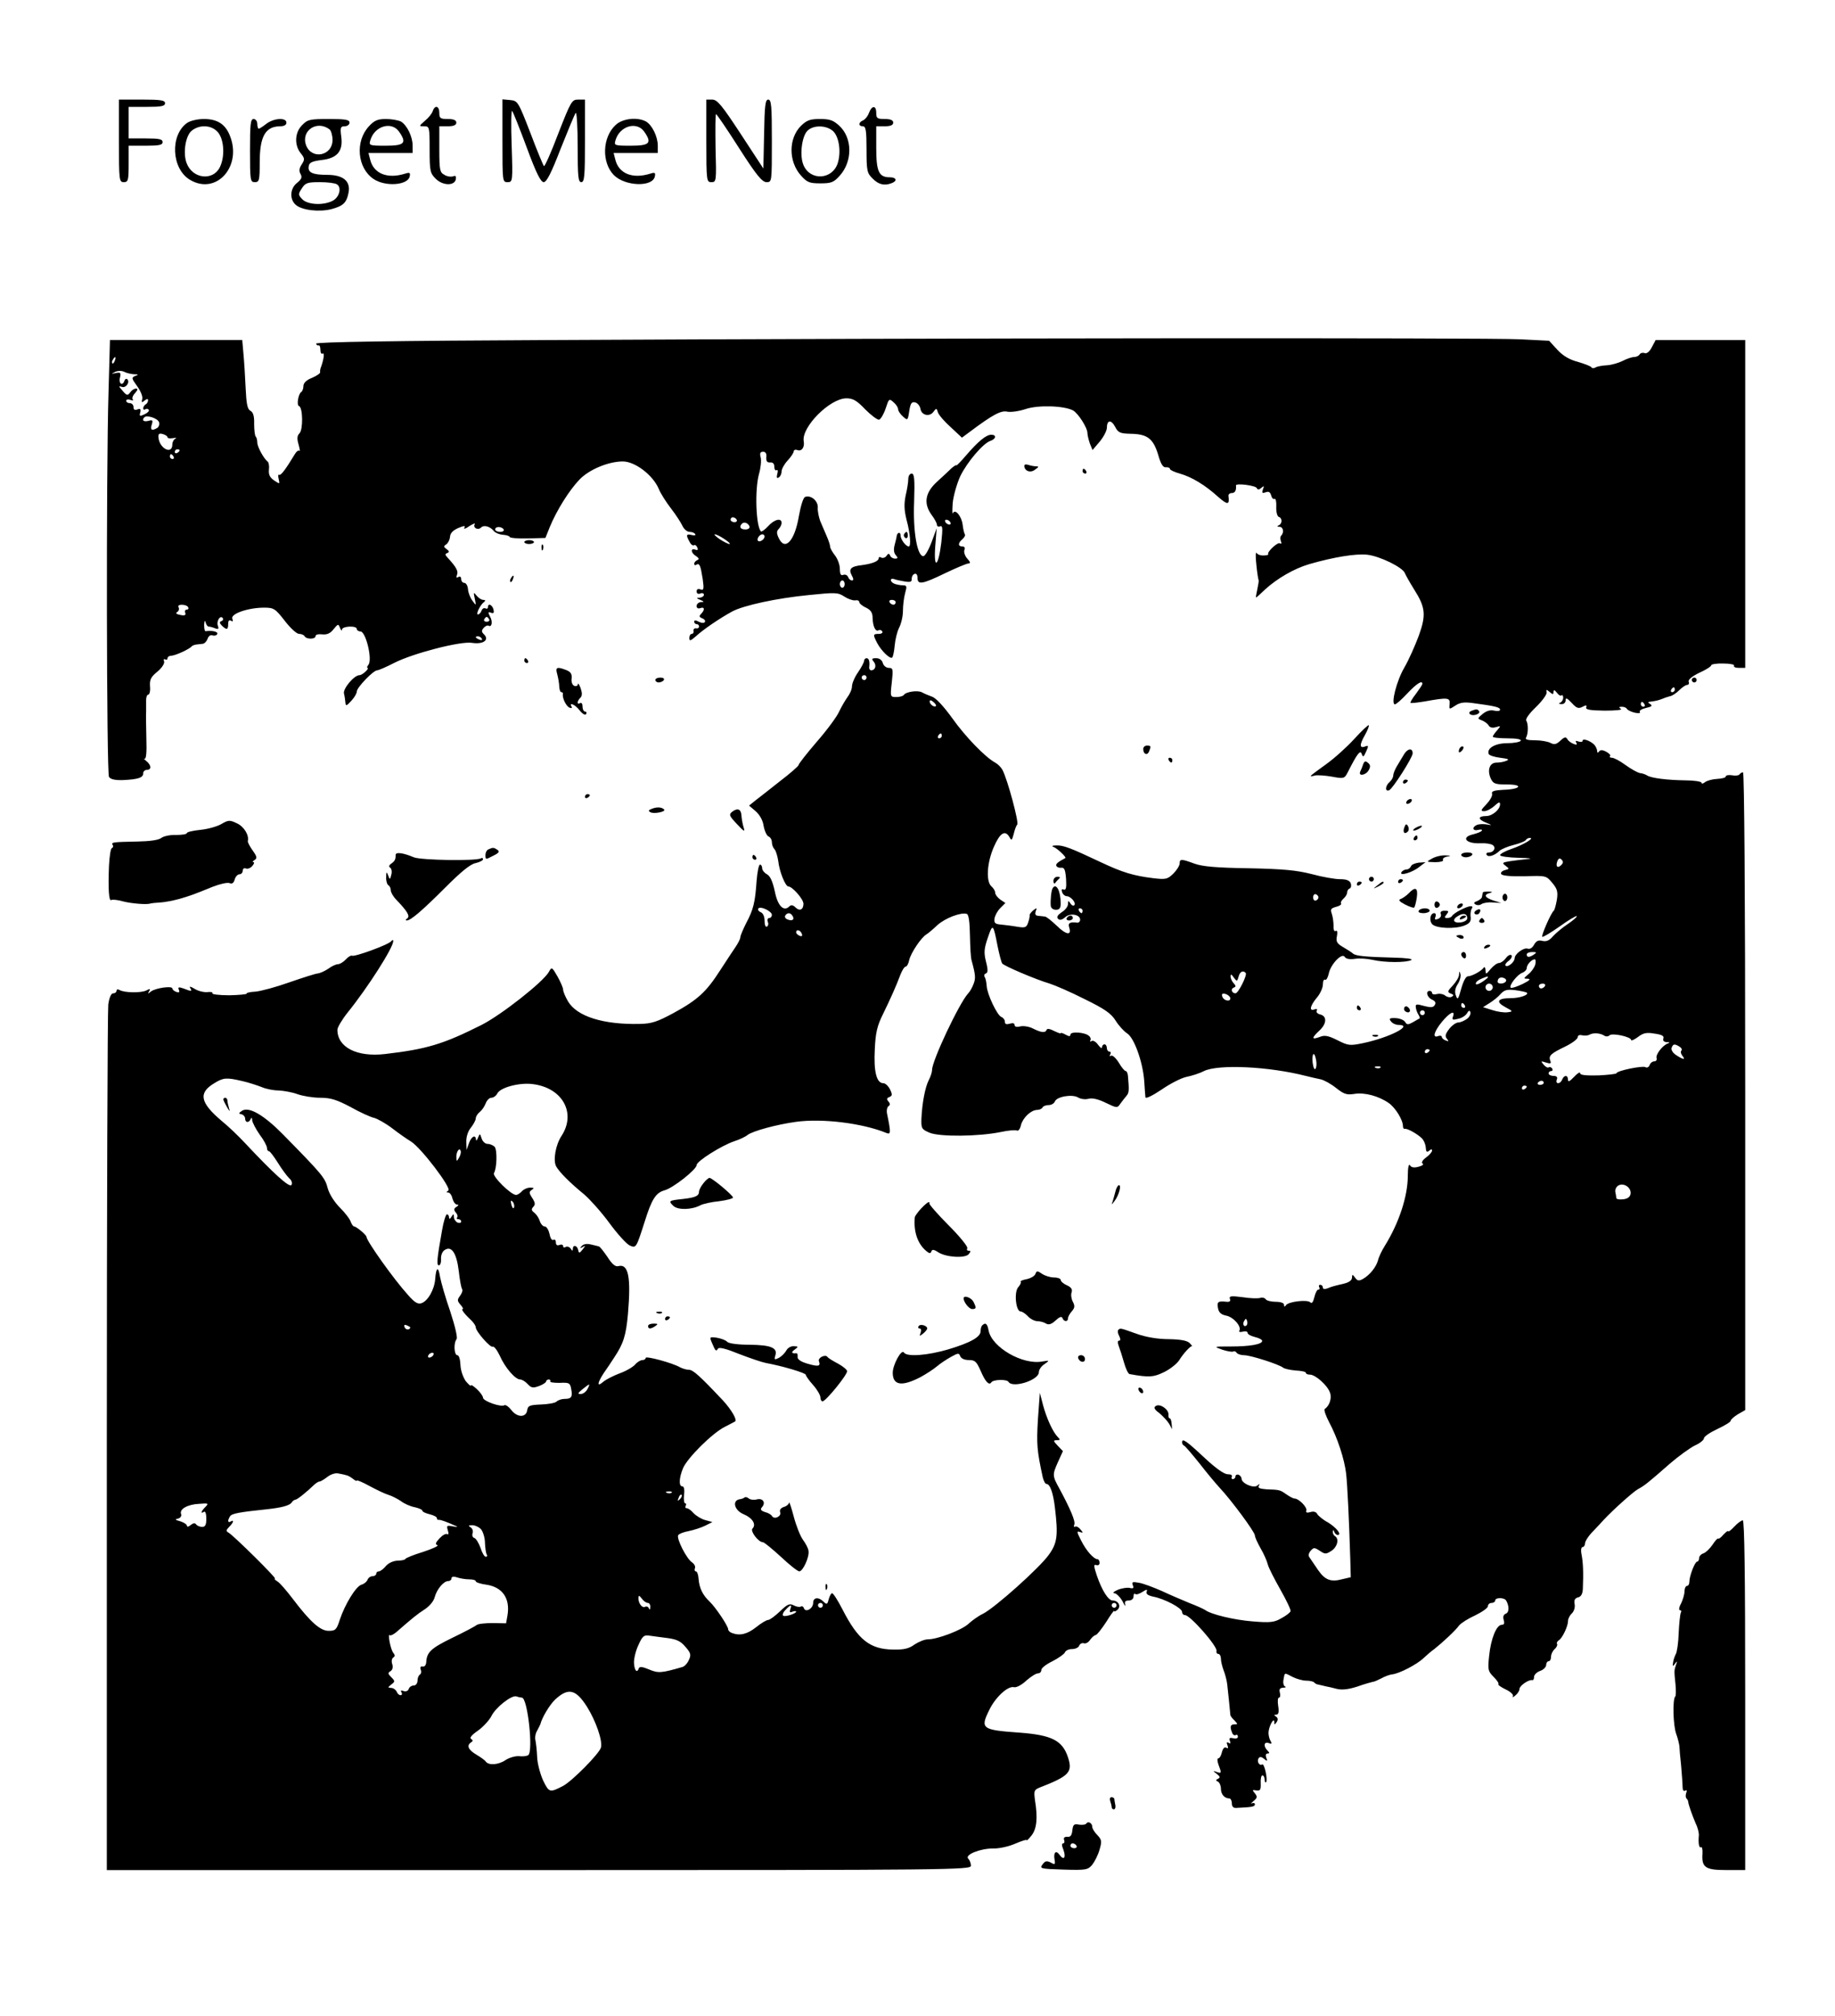 <?xml version="1.0" standalone="no"?>
<!DOCTYPE svg PUBLIC "-//W3C//DTD SVG 20010904//EN"
 "http://www.w3.org/TR/2001/REC-SVG-20010904/DTD/svg10.dtd">
<svg version="1.0" xmlns="http://www.w3.org/2000/svg"
 width="756pt" height="830pt" viewBox="0 0 756 830"
 preserveAspectRatio="xMidYMid meet">

<g transform="translate(0,830) scale(0.1,-0.1)"
fill="#000000" stroke="none">
<path d="M490 7720 c0 -163 1 -170 20 -170 18 0 20 7 20 75 l0 75 70 0 c56 0
70 3 70 15 0 12 -14 15 -70 15 l-70 0 0 65 0 65 75 0 c60 0 75 3 75 15 0 12
-17 15 -95 15 l-95 0 0 -170z"/>
<path d="M2070 7721 c0 -168 0 -171 21 -171 21 0 22 2 17 150 -3 83 -2 147 2
143 4 -4 31 -72 60 -150 39 -106 58 -143 70 -143 12 0 31 37 70 138 30 75 57
141 62 147 4 5 8 -57 8 -138 0 -124 2 -147 15 -147 13 0 15 26 15 170 l0 170
-28 0 c-26 0 -30 -7 -82 -140 -29 -77 -56 -137 -59 -134 -3 3 -29 65 -56 137
-50 129 -52 132 -83 135 l-32 3 0 -170z"/>
<path d="M2910 7720 c0 -166 1 -170 21 -170 20 0 21 3 17 140 -1 77 -1 140 2
140 3 0 46 -63 95 -140 71 -111 95 -140 113 -140 22 0 22 0 22 170 0 143 -2
170 -15 170 -12 0 -15 -25 -17 -142 l-3 -142 -93 142 c-78 119 -97 142 -118
142 l-24 0 0 -170z"/>
<path d="M1783 7843 c-3 -10 -17 -28 -32 -40 -26 -23 -26 -23 -3 -23 21 0 22
-3 22 -95 0 -89 2 -98 25 -121 29 -29 78 -30 83 -2 2 13 -1 16 -11 12 -9 -3
-25 -1 -36 6 -19 10 -21 20 -21 105 l0 95 35 0 c24 0 35 5 35 15 0 10 -11 15
-35 15 -31 0 -35 3 -35 25 0 29 -18 34 -27 8z"/>
<path d="M3580 7835 c-5 -14 -17 -28 -25 -31 -19 -8 -19 -24 0 -24 12 0 15
-17 15 -95 0 -88 2 -98 25 -120 24 -25 49 -31 79 -19 24 9 19 24 -8 24 -45 0
-56 23 -56 121 l0 89 35 0 c24 0 35 5 35 15 0 10 -11 15 -35 15 -31 0 -35 3
-35 25 0 32 -18 32 -30 0z"/>
<path d="M771 7794 c-71 -50 -65 -188 11 -234 109 -66 218 56 164 184 -19 46
-52 66 -106 66 -26 0 -56 -7 -69 -16z m128 -40 c25 -32 28 -101 6 -144 -29
-56 -112 -46 -136 18 -16 41 -5 113 21 134 34 27 84 23 109 -8z"/>
<path d="M1030 7680 c0 -123 1 -130 20 -130 18 0 20 7 20 81 0 107 23 148 83
149 17 0 27 5 27 15 0 22 -52 19 -83 -5 -14 -11 -28 -20 -31 -20 -3 0 -6 9 -6
20 0 11 -7 20 -15 20 -13 0 -15 -21 -15 -130z"/>
<path d="M1245 7785 c-31 -30 -33 -83 -6 -116 17 -21 17 -26 4 -46 -10 -15
-12 -27 -5 -39 8 -14 4 -22 -14 -37 -29 -22 -32 -67 -6 -90 25 -23 98 -31 148
-18 48 13 62 26 70 68 9 47 -22 73 -88 73 -61 0 -81 10 -76 36 2 15 15 20 52
25 65 7 90 36 82 96 -5 38 -3 43 14 43 11 0 20 7 20 15 0 12 -16 15 -85 15
-78 0 -88 -2 -110 -25z m113 -18 c6 -5 12 -25 12 -43 0 -66 -86 -83 -109 -22
-22 60 45 105 97 65z m30 -226 c21 -13 10 -54 -18 -68 -39 -20 -104 -16 -125
7 -17 18 -17 21 -1 45 14 22 23 25 74 25 31 0 63 -4 70 -9z"/>
<path d="M1520 7780 c-58 -62 -48 -172 19 -217 49 -33 142 -26 149 11 3 15 0
17 -19 11 -73 -23 -130 0 -144 58 l-7 27 91 0 91 0 0 30 c0 38 -24 86 -49 100
-11 5 -38 10 -61 10 -34 0 -48 -6 -70 -30z m124 -22 c33 -47 23 -58 -55 -58
-68 0 -70 1 -63 23 17 58 87 79 118 35z"/>
<path d="M2537 7786 c-56 -51 -59 -155 -8 -207 47 -47 161 -50 169 -5 3 15 0
17 -19 11 -73 -23 -130 0 -144 58 l-7 27 91 0 91 0 0 30 c0 38 -24 86 -49 100
-36 19 -96 12 -124 -14z m117 -28 c33 -47 23 -58 -55 -58 -68 0 -70 1 -63 23
17 58 87 79 118 35z"/>
<path d="M3300 7782 c-52 -52 -52 -147 0 -205 25 -28 35 -32 80 -32 45 0 55 4
80 32 53 59 52 155 -2 205 -25 23 -39 28 -80 28 -41 0 -54 -5 -78 -28z m130
-20 c26 -21 37 -86 21 -135 -23 -68 -114 -72 -141 -6 -16 38 -7 114 15 139 23
25 75 26 105 2z"/>
<path d="M2282 6900 c-647 -3 -981 -8 -980 -15 2 -5 6 -9 11 -7 4 1 7 -7 7
-19 0 -11 4 -18 9 -15 9 6 5 -23 -6 -54 -4 -8 -5 -19 -4 -23 1 -4 -15 -15 -34
-23 -23 -9 -35 -21 -35 -34 0 -10 -4 -21 -9 -24 -12 -8 -20 -55 -9 -58 16 -6
17 -97 2 -112 -10 -10 -11 -22 -4 -46 5 -18 7 -30 3 -26 -3 3 -11 -2 -17 -12
-40 -66 -59 -91 -66 -87 -4 3 -5 -5 -2 -17 5 -22 5 -22 -19 -6 -17 12 -23 23
-21 44 2 15 -1 30 -5 33 -16 12 -43 61 -43 79 0 10 -3 22 -7 25 -3 4 -6 27 -6
52 1 32 -4 48 -16 54 -12 7 -16 29 -19 93 -2 46 -6 109 -9 141 l-5 57 -272 0
-273 0 -6 -217 c-10 -329 -8 -1566 2 -1582 7 -10 25 -14 58 -13 63 3 83 10 83
28 0 8 7 14 15 14 20 0 19 20 -3 37 -9 8 -12 12 -7 9 7 -3 10 24 8 82 -1 48
-2 98 -1 112 0 14 0 35 0 48 0 12 4 22 9 22 5 0 9 15 7 34 -2 28 4 39 31 61
19 16 30 34 27 42 -3 8 -1 11 4 8 6 -3 10 -1 10 4 0 6 7 11 15 11 16 0 76 27
85 39 3 3 11 6 18 7 6 1 18 2 26 3 8 0 17 10 21 20 3 11 12 18 20 15 7 -3 16
-1 20 5 5 10 -21 16 -48 12 -4 0 -6 11 -6 26 1 17 3 21 6 11 2 -10 8 -18 13
-18 5 0 16 -3 26 -7 13 -5 16 -3 12 9 -8 18 8 46 19 34 4 -5 2 -11 -4 -13 -10
-4 -9 -8 1 -19 20 -19 26 -18 26 7 0 13 4 18 12 13 7 -5 9 -2 5 9 -7 20 66 45
131 45 40 0 46 -4 85 -54 23 -30 49 -54 59 -54 9 0 20 -4 23 -10 8 -13 45 -13
45 1 0 6 12 9 28 7 19 -2 33 4 46 21 19 23 20 23 27 5 4 -10 8 -13 8 -6 1 14
61 17 61 2 0 -5 7 -10 15 -10 22 0 50 -115 33 -137 -6 -7 -7 -13 -4 -13 4 0 1
-7 -8 -15 -8 -8 -19 -15 -25 -15 -22 0 -68 -55 -64 -75 3 -11 5 -28 6 -38 1
-15 5 -14 24 7 13 14 23 31 23 39 0 16 68 87 84 87 6 0 38 14 71 31 77 39 273
90 320 82 44 -7 72 11 50 34 -12 11 -12 17 -2 28 6 7 15 11 19 9 14 -9 19 16
7 37 -9 18 -9 21 4 16 11 -4 13 0 10 14 -6 20 -23 27 -23 8 0 -5 -5 -7 -10 -4
-6 3 -13 -1 -16 -9 -3 -9 -10 -16 -15 -16 -10 0 10 41 26 52 6 5 4 8 -4 8 -8
0 -20 8 -28 18 -12 15 -13 14 -7 -13 6 -30 6 -30 -10 -8 -9 12 -17 33 -18 47
-1 14 -8 26 -15 26 -7 0 -13 7 -13 16 0 9 -5 12 -12 8 -8 -5 -9 -2 -5 10 6 15
-5 33 -40 71 -10 11 -10 14 0 18 9 4 8 8 -3 16 -13 9 -13 12 -1 20 7 5 14 19
15 31 1 15 12 26 34 36 24 10 31 10 25 1 -4 -7 6 -4 21 7 16 10 26 13 22 8 -9
-15 13 -27 26 -14 12 12 38 4 53 -15 6 -7 22 -14 38 -15 15 -1 27 -6 27 -9 0
-4 33 -7 73 -6 l74 2 18 45 c29 70 80 151 122 195 40 42 120 75 179 75 50 0
124 -56 148 -113 7 -18 30 -54 50 -80 21 -27 42 -60 48 -73 6 -13 19 -24 29
-24 10 0 20 -4 23 -9 4 -5 -3 -7 -14 -4 -23 6 -25 0 -9 -28 5 -11 14 -17 18
-14 5 3 11 -2 14 -10 4 -9 1 -12 -9 -8 -20 7 -18 -14 4 -27 12 -8 13 -13 5
-16 -7 -3 -13 -10 -13 -15 0 -6 4 -8 9 -4 13 7 17 -2 26 -59 6 -42 4 -48 -9
-43 -10 4 -16 1 -16 -8 0 -9 6 -12 15 -9 8 4 15 1 15 -5 0 -6 -8 -11 -17 -12
-15 0 -15 -2 2 -9 17 -7 17 -9 3 -9 -10 -1 -18 -8 -18 -16 0 -9 6 -12 15 -9
18 7 20 -7 3 -24 -9 -9 -7 -13 5 -18 9 -3 14 -10 11 -15 -3 -5 -13 -5 -25 1
-13 7 -19 7 -19 0 0 -5 5 -10 10 -10 6 0 10 -4 10 -10 0 -5 -6 -9 -12 -7 -7 1
-12 -4 -11 -10 2 -7 -2 -13 -7 -13 -6 0 -10 -8 -10 -17 0 -14 5 -12 28 8 28
26 95 72 148 101 46 25 183 55 317 68 108 11 119 11 145 -6 15 -10 35 -17 45
-16 9 2 17 -1 17 -7 0 -5 12 -16 28 -23 20 -10 27 -21 27 -43 1 -34 12 -58 25
-50 5 3 11 1 15 -5 3 -5 -3 -10 -14 -10 -25 0 -25 -3 -7 -38 17 -32 54 -68 62
-59 3 3 8 25 10 49 2 24 10 57 18 73 9 17 16 48 16 70 0 22 4 55 9 73 8 28 7
32 -9 32 -10 0 -25 3 -34 6 -19 7 -22 25 -3 20 6 -3 26 -7 43 -10 25 -4 31 -2
30 11 0 9 5 18 12 20 7 3 12 -4 12 -16 0 -30 19 -27 114 19 46 22 89 40 96 40
9 0 8 6 -5 20 -9 10 -15 26 -12 35 4 9 1 15 -8 15 -19 0 -19 14 0 30 8 7 13
16 10 20 -3 5 -7 22 -9 39 -4 35 -31 68 -40 48 -3 -6 -3 12 -1 42 3 30 17 79
31 110 28 58 95 137 125 146 23 8 25 25 3 25 -21 0 -53 -26 -103 -84 -22 -26
-41 -45 -41 -42 0 3 -8 -2 -19 -11 -10 -10 -37 -35 -60 -56 -50 -45 -57 -90
-23 -137 12 -16 22 -34 22 -41 0 -6 6 -9 13 -6 11 4 11 -9 5 -67 -12 -100 -32
-114 -25 -16 l6 75 -21 -57 c-12 -32 -27 -58 -34 -58 -25 0 -43 100 -38 223 3
94 1 117 -10 117 -8 0 -14 -10 -14 -22 0 -13 -5 -44 -11 -69 -7 -35 -6 -59 4
-100 15 -55 19 -109 9 -109 -12 0 -34 29 -34 46 0 16 -14 12 -16 -4 0 -4 -4
-19 -8 -35 -5 -18 -4 -33 4 -42 10 -12 10 -15 -3 -15 -8 0 -18 6 -20 13 -4 9
-8 9 -15 -2 -5 -7 -15 -10 -21 -7 -6 4 -11 3 -11 -2 0 -13 -26 -23 -70 -29
-45 -5 -55 -16 -41 -42 8 -14 8 -21 1 -21 -6 0 -13 6 -16 14 -3 8 -12 12 -20
9 -10 -4 -14 3 -14 25 0 16 -9 41 -20 55 -11 14 -20 30 -20 36 0 6 -6 25 -14
43 -8 18 -20 47 -27 63 -6 17 -11 41 -10 55 2 27 -28 53 -52 44 -8 -3 -18 -36
-26 -80 -17 -101 -57 -145 -83 -89 -9 19 -9 28 0 37 7 7 12 18 12 25 0 22 -30
15 -56 -14 -13 -14 -27 -24 -29 -21 -21 21 -26 173 -8 237 7 24 10 54 7 67 -5
18 -2 24 10 24 10 0 15 -8 13 -22 -1 -17 3 -23 16 -22 11 1 17 -5 17 -18 0
-10 4 -17 9 -14 5 4 7 -4 3 -16 -3 -14 -2 -19 6 -14 7 4 12 15 12 25 0 10 11
30 25 45 14 15 25 32 25 38 0 5 7 8 15 5 17 -7 31 11 26 37 -9 58 108 176 176
176 27 0 43 -9 78 -46 25 -25 51 -44 57 -42 7 3 19 23 27 47 13 40 14 41 32
25 11 -9 19 -22 19 -29 0 -7 9 -20 20 -30 19 -17 20 -17 26 23 5 32 10 39 25
35 10 -3 19 -15 21 -26 4 -27 38 -35 54 -12 11 15 13 15 18 -3 4 -11 27 -38
53 -61 l46 -43 31 23 c96 72 130 90 156 84 15 -3 49 2 76 11 51 17 157 14 195
-6 21 -12 59 -71 59 -93 0 -9 5 -28 10 -43 l11 -27 29 34 c16 19 29 44 30 56
0 34 17 37 34 6 12 -24 20 -28 64 -29 69 -1 93 -20 113 -85 11 -39 20 -54 32
-53 9 1 17 -2 17 -7 0 -4 19 -13 41 -19 49 -14 104 -47 159 -97 38 -33 46 -32
41 5 -1 6 5 12 14 12 13 0 19 11 17 31 -2 11 83 0 86 -11 3 -7 9 -7 18 1 12
10 13 9 7 -6 -5 -15 -3 -17 11 -12 13 5 19 1 23 -13 3 -11 9 -17 14 -14 5 2 8
-12 7 -33 -1 -20 4 -39 10 -41 16 -5 15 -29 0 -35 -8 -4 -7 -6 4 -6 15 -1 19
-23 6 -37 -4 -3 -4 -13 -1 -22 4 -9 2 -13 -4 -9 -10 6 -55 -37 -48 -45 2 -2
-6 -5 -18 -5 -12 -1 -25 3 -30 10 -4 7 -5 -15 -1 -48 3 -33 8 -61 9 -63 2 -2
-1 -19 -5 -38 -4 -18 -7 -34 -5 -34 2 0 18 15 37 33 49 45 120 86 181 104 104
30 193 44 240 39 52 -6 146 -52 155 -76 3 -8 20 -38 38 -67 47 -74 50 -105 19
-191 -15 -40 -41 -99 -59 -130 -32 -54 -57 -152 -39 -152 5 0 28 20 51 45 38
40 62 56 62 39 0 -3 -12 -21 -26 -40 -15 -19 -25 -36 -23 -38 2 -2 29 1 59 6
95 17 105 16 102 -11 -2 -23 -2 -23 24 -6 20 13 37 15 73 10 90 -12 111 -17
111 -27 0 -6 -11 -7 -24 -4 -16 4 -32 -1 -47 -13 -23 -19 -23 -20 -4 -27 11
-4 24 -14 28 -21 5 -9 16 -11 30 -7 21 6 21 6 5 -13 -10 -11 -18 -23 -18 -26
0 -4 27 -7 61 -7 37 0 58 -4 54 -10 -3 -5 -28 -10 -55 -10 -49 0 -85 -20 -77
-44 2 -6 23 -13 48 -16 32 -4 39 -7 26 -12 -10 -5 -29 -8 -42 -8 -28 0 -39
-31 -23 -66 10 -21 18 -24 67 -24 70 0 56 -20 -16 -22 -38 -2 -49 -6 -46 -16
3 -7 -7 -26 -23 -43 -24 -25 -25 -29 -9 -29 10 0 29 10 42 22 18 16 23 18 23
6 0 -21 -32 -48 -57 -48 -35 0 -35 -14 -1 -27 26 -11 27 -12 6 -8 -14 3 -34 2
-42 -1 -23 -9 -20 -27 4 -21 11 3 18 1 15 -3 -3 -5 -19 -11 -35 -15 -53 -12
-31 -40 30 -37 19 1 41 -2 49 -7 16 -10 6 -31 -15 -31 -8 0 -13 -4 -9 -10 7
-11 34 -2 53 17 8 7 34 18 58 24 24 6 47 15 50 20 3 5 10 9 17 9 21 0 -28 -29
-75 -45 -27 -9 -48 -21 -48 -26 0 -5 35 -10 78 -11 42 -1 59 -3 37 -5 -22 -2
-56 -6 -75 -9 -31 -5 -33 -7 -17 -19 16 -12 16 -13 -4 -18 -11 -3 -18 -10 -14
-16 4 -7 40 -10 96 -9 88 3 89 3 114 -27 21 -25 24 -37 19 -70 -4 -22 -9 -42
-13 -45 -11 -9 -52 -102 -47 -107 2 -3 34 16 71 42 36 26 68 45 71 43 2 -3
-14 -17 -36 -32 -23 -15 -50 -38 -62 -51 -15 -18 -28 -23 -44 -19 -16 4 -25 0
-34 -16 -7 -13 -17 -19 -26 -16 -16 6 -54 -22 -54 -40 0 -15 -29 -39 -37 -30
-4 3 2 13 13 20 10 8 15 18 11 23 -5 4 -15 -1 -23 -12 -8 -11 -21 -20 -28 -20
-8 0 -23 -11 -35 -25 -19 -23 -20 -23 -21 -5 0 11 -4 16 -8 10 -10 -14 -49
-35 -65 -35 -8 0 -19 -22 -27 -51 -12 -44 -15 -48 -22 -28 -6 15 -3 30 7 46 9
13 14 32 12 41 -4 15 -5 15 -6 -1 0 -10 -12 -30 -26 -45 -22 -23 -23 -27 -8
-33 12 -4 13 -8 4 -13 -6 -4 -18 -2 -26 4 -8 7 -24 10 -35 7 -11 -3 -20 -1
-20 4 0 5 -4 9 -10 9 -18 0 -11 -27 10 -36 13 -6 17 -13 11 -22 -6 -11 -17
-11 -44 -4 -32 9 -36 8 -34 -6 1 -10 6 -23 11 -30 4 -7 6 -14 5 -15 -2 -1 -15
-8 -28 -16 -20 -11 -25 -11 -32 1 -5 8 -22 15 -39 16 -26 1 -29 -2 -19 -14 6
-8 20 -14 30 -14 65 0 -36 -52 -145 -75 -54 -11 -61 -11 -106 12 -38 19 -53
22 -74 13 -33 -12 -33 -4 -1 26 31 28 33 60 4 67 -12 3 -18 10 -14 16 3 7 0 8
-9 5 -24 -9 -19 14 9 48 14 16 25 41 25 54 0 14 4 23 9 20 5 -3 11 8 15 24 7
39 55 89 66 70 5 -8 20 -11 41 -8 18 3 51 1 73 -4 51 -12 140 -12 160 -1 9 5
-21 9 -72 10 -117 3 -155 7 -167 16 -5 5 -24 17 -41 27 -26 15 -31 23 -26 46
3 16 1 25 -5 21 -6 -4 -10 5 -9 21 0 15 -3 37 -7 49 -7 19 -4 23 17 29 14 3
24 10 21 14 -3 4 2 13 10 20 8 7 15 18 15 25 0 8 5 15 11 17 5 2 7 11 4 21 -5
12 -18 17 -44 17 -21 0 -73 9 -117 21 -63 16 -116 21 -259 24 -133 2 -191 7
-224 19 -54 20 -61 20 -61 1 0 -9 -12 -28 -26 -42 -24 -23 -30 -25 -82 -19
-81 10 -126 23 -217 66 -125 59 -154 70 -183 69 -16 0 -21 -3 -12 -6 16 -6 55
-43 49 -46 -32 -17 -40 -24 -37 -32 2 -5 10 -9 20 -8 13 2 17 -8 20 -46 2 -36
0 -47 -10 -44 -8 4 -10 0 -6 -11 3 -9 12 -16 19 -16 16 0 40 -28 31 -37 -4 -4
-11 -1 -16 7 -8 13 -10 12 -10 -2 0 -10 -11 -25 -26 -34 -17 -12 -22 -20 -15
-27 7 -7 16 -5 29 6 20 19 62 12 62 -10 0 -7 -6 -13 -12 -12 -31 4 -39 -2 -33
-20 11 -34 -12 -31 -51 7 -21 20 -43 38 -49 38 -5 1 -18 2 -27 3 -12 1 -15 6
-11 19 6 15 5 15 -10 4 -9 -8 -16 -17 -15 -20 1 -4 -2 -18 -6 -30 -7 -21 -12
-23 -44 -18 -21 4 -50 7 -67 9 -25 2 -30 6 -28 24 2 13 12 32 24 44 l21 21
-21 14 c-12 9 -21 21 -21 28 0 8 -7 19 -15 26 -24 20 -19 99 10 164 25 57 46
70 64 39 8 -15 10 -14 17 12 4 17 10 35 15 40 7 10 -40 185 -61 225 -6 11 -19
24 -30 30 -41 22 -124 108 -177 183 -34 47 -66 82 -82 88 -14 5 -33 13 -42 18
-17 10 -66 3 -75 -10 -3 -5 -17 -9 -31 -9 -25 0 -26 0 -19 60 6 55 5 60 -12
60 -11 0 -22 9 -25 20 -3 12 -14 20 -27 20 -19 0 -20 -3 -10 -15 12 -15 6 -35
-11 -35 -5 0 -9 6 -8 13 3 23 -1 37 -11 37 -5 0 -10 -5 -10 -11 0 -5 -11 -27
-25 -47 -14 -20 -25 -46 -25 -58 0 -12 -9 -32 -19 -45 -10 -14 -25 -40 -34
-59 -8 -19 -49 -75 -91 -123 -42 -49 -76 -92 -76 -97 0 -4 -34 -34 -76 -66
-41 -33 -87 -68 -102 -80 l-26 -21 27 -23 c17 -15 30 -38 33 -61 4 -21 13 -40
20 -43 8 -3 14 -14 14 -24 0 -10 5 -23 11 -29 5 -5 12 -27 15 -47 5 -46 30
-106 42 -106 16 0 62 -52 62 -71 0 -25 -16 -32 -33 -15 -10 10 -18 11 -25 4
-23 -23 -48 1 -60 62 -9 41 -19 63 -32 70 -11 6 -20 17 -20 25 0 8 -4 15 -9
15 -5 0 -11 -30 -14 -67 -6 -88 -13 -118 -43 -174 -13 -26 -24 -52 -24 -58 0
-7 -9 -24 -19 -39 -10 -15 -39 -58 -64 -97 -57 -89 -93 -122 -192 -176 -67
-36 -90 -44 -140 -45 -151 -3 -258 31 -295 93 -11 19 -20 40 -20 48 0 7 -10
31 -23 54 -23 40 -24 41 -36 19 -23 -41 -196 -177 -277 -218 -159 -80 -227
-100 -399 -120 -115 -13 -195 28 -195 100 0 10 19 42 43 72 83 103 187 266
187 293 0 6 -3 6 -8 0 -9 -14 -152 -66 -162 -60 -4 2 -15 -4 -25 -15 -10 -11
-25 -20 -33 -20 -7 0 -26 -8 -40 -19 -15 -10 -34 -18 -42 -19 -8 0 -61 -17
-116 -36 -56 -20 -119 -37 -142 -39 -22 -1 -38 -5 -36 -8 2 -3 -30 -6 -71 -7
-41 0 -73 4 -70 8 3 5 -7 7 -22 5 -15 -1 -38 5 -52 14 -15 9 -22 11 -18 4 10
-16 6 -16 -27 -3 -20 7 -24 6 -19 -6 4 -10 0 -12 -11 -8 -9 3 -16 10 -16 14 0
12 -71 2 -89 -13 -12 -10 -13 -9 -7 1 7 11 4 12 -11 4 -21 -11 -92 -10 -111 2
-7 4 -12 2 -12 -3 0 -6 -6 -11 -14 -11 -8 0 -16 -17 -20 -46 -3 -26 -6 -838
-6 -1805 l0 -1759 1780 0 c1707 0 1780 1 1780 18 0 10 -5 23 -11 29 -16 16 49
42 102 42 24 -1 65 8 92 20 26 11 47 18 47 14 0 -3 9 6 20 20 21 27 26 71 14
144 -5 38 -4 43 17 52 124 48 139 64 119 125 -23 70 -67 92 -200 102 -155 11
-163 16 -124 94 25 52 77 100 102 93 10 -2 32 10 50 27 18 16 40 30 48 30 8 0
14 6 14 14 0 8 21 24 46 36 25 13 48 29 51 36 3 8 16 14 29 14 14 0 27 6 30
14 3 8 12 12 19 10 7 -3 19 3 26 14 8 11 18 19 23 20 5 0 24 24 43 53 18 29
33 50 33 46 0 -4 6 -2 14 5 16 15 3 38 -20 38 -18 0 -44 41 -65 102 -13 39
-14 48 -3 44 8 -3 14 1 14 9 0 8 -4 15 -8 15 -16 0 -47 35 -68 77 -18 35 -19
40 -5 35 14 -5 14 -3 2 11 -7 9 -17 14 -22 11 -5 -3 -6 1 -3 9 5 14 -16 63
-61 147 -30 54 -30 57 -6 111 l20 44 -21 22 c-19 20 -20 23 -4 23 14 0 15 2 4
13 -20 20 -46 76 -61 132 l-13 50 -8 -110 c-6 -102 -4 -127 20 -238 4 -15 10
-27 15 -27 15 0 28 -37 35 -97 14 -116 10 -147 -26 -196 -38 -53 -221 -217
-271 -242 -19 -9 -45 -28 -59 -41 -28 -26 -128 -64 -168 -64 -13 0 -37 -10
-54 -21 -23 -17 -44 -22 -88 -21 -96 1 -145 40 -209 165 -19 37 -38 67 -43 67
-4 0 -10 -11 -14 -25 -5 -21 -8 -23 -21 -10 -21 21 -43 18 -43 -5 0 -23 -31
-41 -38 -22 -2 7 -8 10 -13 7 -5 -3 -18 -1 -29 5 -17 9 -26 5 -57 -25 -20 -19
-42 -35 -48 -35 -7 0 -29 -13 -50 -30 -37 -29 -67 -36 -99 -24 -9 3 -16 10
-16 15 0 14 -52 91 -76 114 -29 27 -43 56 -46 94 -1 17 -6 31 -11 31 -5 0 -7
6 -4 13 3 7 -3 18 -12 24 -22 14 -65 98 -57 112 4 6 23 13 44 17 20 4 51 14
67 22 l30 15 -29 8 c-16 4 -37 17 -48 28 -10 12 -23 21 -29 21 -6 0 -7 5 -4
10 3 6 2 10 -2 10 -5 0 -7 16 -5 35 3 21 0 35 -7 35 -15 0 -14 34 3 75 18 42
120 144 172 170 21 11 41 21 42 22 11 5 -15 49 -49 86 -97 103 -124 127 -141
127 -10 0 -26 5 -36 10 -30 18 -142 48 -142 39 0 -5 -6 -9 -13 -9 -8 0 -22 -8
-31 -19 -9 -10 -38 -27 -64 -36 -26 -10 -55 -25 -65 -33 -28 -25 -28 -9 0 34
15 21 34 50 43 64 38 57 49 90 57 180 13 152 2 207 -39 197 -12 -4 -26 7 -45
37 -16 23 -31 43 -36 44 -4 1 -19 5 -33 8 -15 4 -30 2 -37 -6 -9 -10 -9 -11 3
-5 13 8 13 7 0 -10 -13 -16 -15 -16 -18 -2 -4 20 -22 23 -22 5 0 -10 -3 -9 -9
1 -5 7 -14 10 -20 7 -6 -4 -11 -3 -11 3 0 6 -7 8 -15 5 -10 -4 -15 0 -15 11 0
9 -5 13 -10 10 -6 -4 -13 7 -16 24 -4 17 -12 31 -20 31 -7 0 -16 10 -20 22 -4
13 -14 28 -23 35 -12 9 -13 14 -4 24 9 9 8 17 -4 36 -14 21 -14 26 -2 34 11 7
9 9 -7 9 -12 0 -27 -7 -34 -15 -7 -8 -18 -15 -24 -15 -21 0 -99 77 -91 90 12
19 14 94 3 108 -6 6 -19 12 -29 12 -10 0 -21 10 -25 23 -7 21 -7 21 -15 2 -4
-11 -8 -14 -8 -7 -2 22 -19 13 -29 -15 l-10 -28 -1 33 c-1 20 7 45 19 59 11
14 20 31 20 38 0 7 7 19 16 26 9 7 20 23 25 36 5 13 15 23 23 23 9 0 20 8 25
18 13 25 93 46 148 38 121 -16 177 -119 117 -212 -25 -37 -36 -101 -23 -126
13 -24 57 -68 117 -117 22 -19 69 -71 102 -116 33 -45 71 -87 84 -93 27 -12
27 -11 62 98 29 93 46 119 82 129 36 10 132 86 132 104 0 16 104 81 155 98 22
7 47 19 55 26 21 16 119 43 200 54 109 15 275 -6 372 -46 18 -7 19 0 2 82 -2
12 1 25 6 28 8 5 8 11 0 20 -8 9 -7 14 4 18 12 5 13 10 3 31 -7 14 -19 26 -28
26 -28 0 -40 49 -35 140 3 68 10 97 34 145 33 68 54 115 72 163 7 17 16 32 21
32 5 0 12 12 15 28 7 29 49 92 71 105 7 4 27 21 45 38 32 29 98 54 121 46 8
-2 12 -33 13 -88 1 -46 3 -93 7 -104 16 -59 17 -73 8 -96 -5 -14 -15 -32 -23
-40 -37 -41 -148 -276 -148 -314 0 -9 -6 -28 -14 -43 -15 -30 -27 -94 -30
-159 -1 -39 1 -43 34 -57 41 -17 200 -16 293 3 31 7 62 9 67 6 5 -3 13 7 16
22 8 31 41 62 66 63 9 0 20 4 23 10 3 6 15 10 26 10 11 0 22 7 25 15 8 20 72
31 96 16 10 -6 29 -9 43 -5 16 4 41 -2 71 -17 46 -22 47 -22 60 -3 7 10 19 25
25 32 11 13 11 23 6 82 -1 11 -5 20 -9 20 -5 0 -18 16 -29 35 -12 19 -26 32
-32 28 -6 -3 -7 -1 -3 5 4 7 2 12 -3 12 -6 0 -11 7 -11 15 0 8 -4 15 -10 15
-5 0 -10 -6 -10 -12 0 -7 -7 -2 -16 10 -8 12 -20 19 -26 16 -6 -4 -9 -3 -6 2
3 5 1 14 -6 19 -16 15 -76 19 -76 5 0 -8 -6 -8 -20 0 -11 6 -20 9 -20 6 0 -3
-12 2 -27 9 -17 9 -29 11 -31 5 -5 -14 -22 -12 -56 5 -15 8 -39 12 -52 9 -15
-4 -24 -2 -24 6 0 7 -8 9 -20 5 -14 -4 -20 -2 -20 8 0 8 -7 17 -15 20 -17 7
-58 93 -60 127 -1 14 -4 31 -8 37 -4 6 -2 13 5 15 8 3 9 15 0 49 -9 37 -8 53
8 99 20 59 22 57 40 -36 7 -34 15 -65 19 -71 7 -10 138 -66 196 -83 22 -7 87
-35 144 -64 82 -40 109 -59 127 -88 13 -21 35 -45 48 -53 29 -19 64 -117 70
-195 2 -30 4 -61 5 -68 1 -7 28 6 67 32 36 25 82 48 102 52 20 4 53 14 72 24
60 29 268 19 420 -20 19 -5 47 -11 61 -14 14 -3 43 -19 64 -36 32 -25 43 -29
75 -24 42 7 101 -9 142 -38 27 -19 58 -69 58 -95 0 -7 3 -12 8 -11 9 3 52 -21
70 -39 8 -8 15 -24 16 -38 1 -17 4 -21 14 -13 7 7 12 7 12 1 0 -6 -11 -19 -25
-29 -15 -11 -20 -21 -14 -25 6 -3 -1 -9 -17 -13 -18 -5 -30 -3 -35 6 -5 8 -9
-9 -9 -43 0 -84 -36 -194 -95 -289 -12 -19 -25 -46 -28 -60 -8 -28 -34 -60
-62 -76 -16 -9 -23 -8 -32 5 -11 15 -12 15 -13 0 0 -10 -12 -19 -32 -24 -43
-10 -50 -12 -70 -20 -11 -4 -18 -3 -18 4 0 6 -5 11 -11 11 -5 0 -7 -4 -4 -10
3 -5 2 -10 -4 -10 -5 0 -12 -14 -16 -31 -5 -20 -10 -28 -17 -21 -12 12 -90 3
-100 -12 -5 -8 -8 -7 -8 2 0 7 -14 12 -34 12 -19 0 -38 5 -41 10 -4 6 -14 9
-23 6 -10 -3 -42 -2 -73 3 -47 6 -56 5 -52 -7 4 -9 -1 -13 -13 -12 -36 4 -41
0 -36 -26 3 -18 13 -27 34 -31 30 -6 64 -45 54 -62 -3 -5 3 -7 14 -4 11 3 20
1 20 -5 0 -6 14 -13 30 -17 17 -4 30 -11 30 -16 0 -14 -50 -23 -129 -23 -72 0
-72 0 -36 -13 21 -7 41 -10 45 -8 5 3 11 1 15 -5 3 -5 17 -10 31 -10 26 0 142
-37 160 -51 6 -5 30 -10 53 -12 22 -1 41 -5 41 -9 0 -5 8 -8 18 -8 22 -1 70
-43 81 -73 9 -22 -1 -55 -21 -68 -5 -3 4 -28 18 -55 34 -63 63 -152 70 -212 5
-45 12 -189 17 -351 l2 -75 -34 -8 c-48 -13 -72 -4 -101 38 -14 21 -29 43 -34
50 -7 8 -5 18 3 28 13 15 16 15 38 1 22 -15 26 -15 49 0 24 16 32 49 14 60 -5
3 -10 12 -9 18 0 9 2 9 6 0 2 -7 9 -13 14 -13 19 0 -5 30 -39 51 -21 11 -41
28 -45 35 -5 10 -16 12 -29 8 -14 -4 -19 -2 -16 7 4 13 -31 49 -49 49 -5 0
-20 8 -33 17 -27 19 -28 19 -83 21 -27 2 -36 6 -31 14 5 10 4 10 -5 2 -15 -14
-66 8 -66 28 0 6 -6 13 -12 16 -7 2 -13 -1 -13 -7 0 -6 -5 -11 -11 -11 -5 0
-7 5 -4 10 3 6 -4 10 -17 10 -15 0 -50 25 -98 70 -73 68 -90 80 -90 61 0 -5 3
-11 8 -13 4 -1 33 -35 65 -75 31 -40 69 -85 83 -100 47 -50 144 -181 144 -195
0 -7 11 -31 24 -54 13 -22 26 -52 29 -65 3 -13 27 -60 52 -104 25 -44 44 -84
42 -89 -2 -6 -19 -19 -38 -29 -29 -17 -46 -19 -118 -13 -77 6 -172 29 -196 47
-6 4 -34 17 -63 28 -29 12 -81 34 -115 50 -34 15 -76 31 -94 34 -27 5 -31 4
-26 -10 5 -12 2 -15 -13 -11 -10 2 -32 -1 -49 -8 -16 -7 -23 -13 -14 -14 8 0
23 -15 33 -32 9 -18 14 -25 12 -16 -4 13 0 18 14 18 12 0 20 7 20 17 0 9 3 13
7 10 3 -4 17 0 29 8 19 12 22 12 18 1 -3 -9 5 -15 27 -20 47 -9 119 -47 119
-63 0 -7 5 -13 12 -13 21 0 134 -128 130 -148 -2 -6 2 -12 8 -12 5 0 10 -9 10
-19 0 -11 5 -32 11 -48 6 -15 13 -41 15 -58 3 -28 12 -111 13 -127 1 -4 8 -14
17 -22 14 -15 14 -16 0 -16 -17 0 -20 -9 -10 -34 3 -9 10 -13 15 -10 5 3 9 0
9 -7 0 -6 -8 -9 -19 -6 -15 3 -18 1 -14 -11 4 -10 2 -13 -5 -8 -8 5 -10 1 -5
-10 4 -12 3 -15 -5 -10 -7 4 -14 -3 -18 -19 -3 -14 -10 -25 -15 -25 -5 0 -4
-12 1 -26 13 -34 13 -37 -7 -30 -17 6 -17 5 0 -8 14 -11 15 -15 5 -20 -10 -5
-10 -7 0 -12 6 -3 12 -16 12 -29 0 -23 15 -40 35 -40 5 0 10 -9 10 -20 0 -13
6 -20 18 -19 66 3 77 5 77 15 0 5 -6 7 -12 4 -7 -4 -4 0 6 9 16 13 17 18 6 32
-12 14 -11 15 6 12 16 -2 19 2 18 30 -1 17 2 32 7 32 5 0 9 -8 9 -17 0 -9 3
-14 6 -11 8 9 -7 79 -16 73 -12 -7 -23 13 -15 25 5 8 12 7 23 -2 13 -11 15
-10 9 4 -4 11 -2 18 5 18 9 0 9 3 0 12 -18 18 -15 38 5 31 12 -5 14 -3 8 8 -5
7 -9 23 -9 34 0 24 23 68 24 45 0 -13 1 -13 10 0 6 9 5 17 -3 22 -9 6 -9 8 1
8 9 0 12 10 8 35 -3 19 -2 35 3 35 5 0 7 9 4 20 -4 15 0 20 13 21 11 0 14 3 8
5 -6 3 -9 16 -6 29 5 29 2 29 38 10 16 -8 41 -15 55 -15 14 0 29 -3 33 -7 4
-5 12 -9 17 -9 5 -1 12 -3 17 -4 4 -1 12 -3 17 -4 6 -1 25 -5 43 -10 22 -5 48
-2 85 10 28 10 57 18 62 19 6 0 21 7 35 14 14 8 35 16 46 17 29 3 102 41 129
67 13 12 32 29 44 37 33 26 88 77 102 97 8 10 38 29 67 42 28 14 52 30 52 38
0 7 7 13 15 13 8 0 15 5 15 10 0 13 37 13 45 0 13 -22 13 -49 -1 -54 -10 -4
-13 -13 -9 -26 4 -14 2 -20 -8 -20 -22 0 -45 -58 -52 -128 -6 -56 -5 -63 18
-86 14 -14 23 -27 20 -30 -3 -3 11 -13 30 -22 21 -10 33 -22 30 -28 -4 -6 1
-5 10 3 9 7 17 19 17 27 0 13 39 40 53 36 4 -1 7 5 7 13 0 9 11 20 25 25 14 5
25 16 25 25 0 8 5 15 10 15 6 0 10 8 10 19 0 10 7 24 15 31 8 7 12 16 10 21
-3 4 0 11 8 16 14 9 37 57 37 79 0 9 7 23 16 31 9 9 14 26 11 39 -3 16 2 24
15 27 12 3 18 15 19 34 3 68 1 110 -5 141 -4 19 -2 32 4 32 5 0 10 7 10 15 0
9 15 32 34 51 19 20 38 40 42 45 40 43 124 118 143 128 26 14 40 25 130 104
36 31 83 65 103 75 21 9 38 23 38 30 0 7 25 24 55 38 30 14 55 29 55 34 0 5
14 17 30 27 l30 17 0 1313 c0 814 -4 1313 -9 1313 -6 0 -12 -4 -15 -9 -3 -4
-17 -6 -31 -3 -14 2 -25 0 -25 -5 0 -5 -16 -9 -35 -10 -20 -1 -42 -7 -50 -13
-8 -7 -15 -8 -15 -3 0 5 -30 10 -67 10 -74 1 -139 9 -157 20 -6 4 -19 9 -30
10 -10 2 -37 17 -59 33 -23 17 -48 30 -56 30 -8 0 -11 3 -8 7 4 3 -3 11 -16
18 -15 8 -24 8 -29 1 -5 -7 -8 -6 -8 2 0 7 -6 19 -12 26 -18 17 -48 27 -48 16
0 -5 -7 -6 -17 -3 -11 4 -14 3 -9 -5 5 -8 1 -10 -11 -5 -10 4 -22 12 -26 20
-6 10 -12 9 -29 -7 -16 -15 -25 -17 -40 -9 -11 6 -40 11 -64 11 -30 0 -42 3
-37 11 9 15 10 55 1 70 -4 7 12 29 40 56 26 25 45 52 44 60 -3 13 -1 13 12 2
13 -11 16 -11 16 0 1 10 4 9 14 -3 7 -10 16 -15 19 -11 4 3 7 -1 7 -10 0 -8
-6 -18 -12 -20 -8 -3 -6 -6 5 -6 9 -1 17 6 17 15 0 13 6 10 25 -10 20 -22 28
-25 45 -16 15 8 18 7 15 -2 -4 -10 15 -13 75 -14 46 0 75 3 68 7 -10 7 -9 9 4
9 9 0 18 -4 20 -8 2 -5 16 -12 31 -16 18 -4 26 -3 23 3 -4 5 8 12 25 16 23 5
28 9 18 16 -12 7 -11 9 1 10 24 3 34 6 52 13 9 4 23 8 30 10 7 1 24 12 36 24
12 12 27 22 33 22 6 0 9 6 6 13 -3 8 13 22 44 37 27 12 49 26 49 31 0 4 22 8
50 7 27 0 47 -4 44 -9 -3 -5 6 -9 20 -9 l26 0 0 675 0 675 -185 0 -184 0 -16
-30 c-9 -18 -21 -27 -29 -24 -8 3 -17 1 -21 -5 -3 -6 -14 -11 -23 -11 -9 0
-30 -7 -47 -16 -16 -8 -46 -17 -65 -18 -20 -1 -41 -5 -47 -9 -6 -4 -14 -4 -17
1 -2 4 -28 14 -55 22 -35 9 -62 25 -85 50 l-34 37 -119 6 c-131 7 -2465 5
-3981 -3z m-1809 -85 c-3 -9 -8 -14 -10 -11 -3 3 -2 9 2 15 9 16 15 13 8 -4z
m79 -56 c19 0 20 -2 5 -7 -16 -7 -15 -10 8 -42 14 -19 24 -43 21 -53 -4 -15
-2 -16 10 -6 9 7 14 8 14 1 0 -6 -4 -14 -10 -17 -5 -3 -10 -11 -10 -16 0 -6 4
-8 9 -4 5 3 12 2 14 -3 3 -4 -5 -12 -18 -18 -19 -9 -22 -8 -17 8 3 14 0 17
-12 12 -11 -4 -16 -1 -16 10 0 9 -7 16 -15 16 -8 0 -15 4 -15 10 0 5 8 7 18 3
9 -3 14 -2 9 2 -4 5 0 17 10 27 11 13 12 18 3 18 -7 0 -18 -7 -24 -16 -10 -14
-14 -13 -31 7 -17 19 -17 21 -3 16 17 -6 35 20 22 32 -4 3 -9 0 -11 -6 -8 -24
-25 -13 -19 11 5 21 3 24 -17 20 -20 -4 -20 -4 -2 5 11 5 27 5 37 0 9 -5 27
-9 40 -10z m103 -197 c3 -8 0 -19 -7 -24 -22 -13 -30 -9 -23 13 6 19 4 21 -14
16 -20 -5 -28 3 -16 15 10 10 54 -4 60 -20z m35 -62 c0 -5 10 -6 23 -4 12 2
16 2 10 -2 -7 -3 -13 -14 -13 -24 0 -43 -52 -18 -57 27 -2 16 2 20 17 16 11
-3 20 -9 20 -13z m50 -54 c0 -3 -4 -8 -10 -11 -5 -3 -10 -1 -10 4 0 6 5 11 10
11 6 0 10 -2 10 -4z m-25 -26 c3 -5 1 -10 -4 -10 -6 0 -11 5 -11 10 0 6 2 10
4 10 3 0 8 -4 11 -10z m2320 -260 c3 -5 -1 -10 -9 -10 -9 0 -16 5 -16 10 0 6
4 10 9 10 6 0 13 -4 16 -10z m880 -10 c3 -5 2 -10 -4 -10 -5 0 -13 5 -16 10
-3 6 -2 10 4 10 5 0 13 -4 16 -10z m-827 -18 c2 -7 -6 -12 -17 -12 -21 0 -27
11 -14 24 9 9 26 2 31 -12z m-1013 -12 c3 -5 -3 -10 -14 -10 -12 0 -21 5 -21
10 0 6 6 10 14 10 8 0 18 -4 21 -10z m910 -40 c17 -11 26 -20 20 -20 -5 0 -23
9 -40 20 -16 11 -25 20 -20 20 6 0 24 -9 40 -20z m165 11 c0 -12 -20 -25 -27
-18 -7 7 6 27 18 27 5 0 9 -4 9 -9z m330 -196 c0 -8 -4 -15 -10 -15 -5 0 -10
7 -10 15 0 8 5 15 10 15 6 0 10 -7 10 -15z m210 -75 c0 -5 -4 -10 -9 -10 -6 0
-13 5 -16 10 -3 6 1 10 9 10 9 0 16 -4 16 -10z m-2915 -20 c3 -5 1 -10 -5 -10
-7 0 -10 -6 -7 -13 4 -10 -2 -13 -20 -9 -16 3 -21 7 -13 12 7 4 9 13 6 19 -4
7 1 11 13 11 11 0 23 -4 26 -10z m1240 -50 c3 -5 -1 -10 -10 -10 -9 0 -13 5
-10 10 3 6 8 10 10 10 2 0 7 -4 10 -10z m-30 -80 c3 -6 -1 -7 -9 -4 -18 7 -21
14 -7 14 6 0 13 -4 16 -10z m1585 -160 c0 -5 -4 -10 -10 -10 -5 0 -10 5 -10
10 0 6 5 10 10 10 6 0 10 -4 10 -10z m3330 -50 c0 -5 -5 -10 -11 -10 -5 0 -7
5 -4 10 3 6 8 10 11 10 2 0 4 -4 4 -10z m-3044 -67 c-7 -7 -26 7 -26 19 0 6 6
6 15 -2 9 -7 13 -15 11 -17z m2919 7 c3 -5 1 -10 -4 -10 -6 0 -11 5 -11 10 0
6 2 10 4 10 3 0 8 -4 11 -10z m-2895 -130 c0 -5 -5 -10 -11 -10 -5 0 -7 5 -4
10 3 6 8 10 11 10 2 0 4 -4 4 -10z m2552 -532 c-15 -15 -24 -6 -16 16 5 12 10
14 17 7 8 -8 8 -14 -1 -23z m-1000 -133 c0 -5 -5 -11 -11 -13 -6 -2 -11 4 -11
13 0 9 5 15 11 13 6 -2 11 -8 11 -13z m-2252 -72 c0 -7 -5 -13 -11 -13 -6 0
-9 -7 -6 -15 4 -8 2 -17 -3 -20 -6 -4 -10 7 -10 23 0 18 -6 32 -16 36 -8 3
-13 10 -10 15 8 12 56 -11 56 -26z m1280 17 c0 -5 -2 -10 -4 -10 -3 0 -8 5
-11 10 -3 6 -1 10 4 10 6 0 11 -4 11 -10z m-1195 -21 c10 -15 -1 -23 -20 -15
-9 3 -13 10 -10 16 8 13 22 13 30 -1z m38 -73 c4 -10 1 -13 -9 -9 -7 3 -14 9
-14 14 0 14 17 10 23 -5z m3017 -86 c-19 -13 -30 -13 -30 0 0 6 10 10 23 10
18 0 19 -2 7 -10z m5 -42 c-4 -13 -17 -31 -29 -40 -20 -17 -20 -18 -1 -18 13
-1 6 -8 -23 -22 -23 -11 -45 -18 -48 -15 -9 8 28 56 49 62 9 4 17 12 17 19 0
14 20 36 33 36 4 0 5 -10 2 -22z m-1193 -34 c8 -7 -30 -84 -42 -84 -15 0 -21
18 -8 23 10 4 11 7 1 18 -7 7 -13 20 -13 28 0 11 3 11 13 -4 13 -17 14 -17 20
4 5 20 18 27 29 15z m998 -18 c0 -2 -11 -11 -25 -20 -14 -9 -25 -12 -25 -6 0
6 10 15 23 20 27 11 27 11 27 6z m74 -17 c-7 -11 -34 -12 -34 -1 0 14 11 21
26 15 8 -3 11 -9 8 -14z m-54 -24 c0 -8 -7 -15 -15 -15 -8 0 -15 7 -15 15 0 8
7 15 15 15 8 0 15 -7 15 -15z m215 5 c-3 -5 -10 -10 -16 -10 -5 0 -9 5 -9 10
0 6 7 10 16 10 8 0 12 -4 9 -10z m-75 -27 c11 -9 -28 -23 -67 -23 -54 0 -62
-15 -21 -37 32 -17 32 -18 9 -21 -14 -2 -42 2 -63 9 l-38 12 27 17 c16 10 36
26 46 38 15 16 26 19 60 15 23 -3 44 -8 47 -10z m-1222 -20 c6 -19 -25 -16
-32 3 -4 11 -1 14 11 12 9 -2 18 -9 21 -15z m967 -33 c3 -5 1 -10 -4 -10 -6 0
-11 5 -11 10 0 6 2 10 4 10 3 0 8 -4 11 -10z m-165 -30 c0 -5 -4 -10 -10 -10
-5 0 -10 5 -10 10 0 6 5 10 10 10 6 0 10 -4 10 -10z m174 -25 c-11 -8 -27 -15
-36 -15 -9 0 -26 -12 -37 -26 -16 -21 -19 -30 -10 -41 9 -11 8 -12 -5 -7 -9 3
-16 10 -16 15 0 4 -7 6 -15 3 -25 -10 -17 19 16 59 31 38 56 50 45 21 -5 -13
-1 -15 21 -9 16 3 32 14 37 23 7 12 11 13 14 4 2 -7 -4 -20 -14 -27z m565 -69
c7 -5 17 -4 22 1 11 11 89 -6 89 -19 0 -5 13 1 28 12 22 17 36 20 69 14 30 -4
40 -10 36 -20 -3 -9 2 -14 13 -15 14 0 15 -2 4 -6 -22 -9 -50 -46 -45 -60 2
-7 -2 -13 -9 -13 -8 0 -17 -7 -20 -16 -3 -8 -11 -12 -17 -8 -12 7 -119 -15
-119 -25 0 -3 -34 -7 -75 -9 -51 -1 -75 1 -75 9 0 7 -11 0 -25 -15 -18 -19
-25 -22 -25 -12 0 20 -16 21 -24 1 -3 -8 -10 -15 -17 -15 -6 0 -9 7 -5 15 4
10 -1 15 -14 15 -11 0 -20 5 -20 10 0 6 5 10 11 10 5 0 7 5 4 10 -4 6 -10 8
-15 5 -4 -3 -14 3 -21 12 -12 14 -11 15 10 8 19 -6 23 -4 18 7 -8 21 2 30 60
58 29 14 52 31 53 39 0 8 7 11 19 8 10 -2 24 -1 30 3 15 8 42 7 60 -4z m311
-46 c8 -5 11 -12 7 -16 -4 -4 -2 -13 4 -21 15 -18 4 -17 -26 3 -14 9 -21 22
-18 30 6 16 12 17 33 4z m-1030 -14 c0 -3 -4 -8 -10 -11 -5 -3 -10 -1 -10 4 0
6 5 11 10 11 6 0 10 -2 10 -4z m-468 -40 c3 -14 2 -30 -2 -36 -4 -7 -9 3 -12
24 -4 40 7 50 14 12z m265 -32 c-3 -3 -12 -4 -19 -1 -8 3 -5 6 6 6 11 1 17 -2
13 -5z m-4690 -55 c27 -6 63 -18 81 -25 18 -8 49 -14 70 -14 20 -1 55 -7 77
-15 22 -8 64 -15 94 -15 43 0 68 -8 125 -38 39 -22 83 -42 98 -45 14 -4 48
-23 74 -43 26 -20 60 -44 77 -54 42 -26 169 -193 154 -202 -9 -6 -9 -8 -1 -8
7 0 15 -11 18 -25 4 -14 12 -25 19 -25 8 0 7 -3 -2 -9 -12 -7 -12 -13 -3 -24
7 -7 9 -17 5 -20 -3 -4 -1 -7 5 -7 7 0 12 -4 12 -10 0 -5 -7 -7 -15 -4 -8 4
-15 14 -15 23 0 14 -2 14 -10 1 -6 -10 -10 -11 -10 -2 0 6 -4 12 -9 12 -4 0
-14 -30 -20 -67 -21 -117 -23 -143 -13 -143 6 0 10 12 9 26 -1 15 5 31 15 37
28 19 49 -12 58 -86 4 -36 10 -70 14 -75 3 -5 -1 -18 -9 -28 -12 -16 -11 -21
2 -36 9 -10 13 -18 9 -18 -8 0 9 -22 37 -48 9 -9 17 -21 17 -27 0 -17 61 -86
70 -80 5 3 18 -14 29 -37 22 -50 64 -98 84 -98 8 0 22 -9 31 -19 15 -16 22
-17 47 -8 16 6 29 15 29 19 0 4 5 8 11 8 5 0 8 -3 6 -7 -3 -5 14 -7 38 -7 39
2 44 0 48 -24 7 -34 1 -42 -27 -42 -12 0 -27 -5 -33 -11 -6 -6 -35 -11 -64
-12 -48 -2 -54 -5 -57 -24 -5 -31 -42 -30 -66 2 -10 13 -23 22 -28 19 -14 -9
-88 17 -88 31 0 6 -11 22 -25 35 -14 13 -25 20 -25 15 0 -4 -9 4 -21 18 -11
16 -21 43 -22 67 -1 23 -6 40 -13 40 -13 0 -16 50 -3 66 5 6 -6 53 -26 114
-20 57 -38 121 -42 142 -7 45 -16 42 -20 -8 -3 -44 -31 -92 -57 -100 -15 -5
-29 4 -55 34 -60 66 -171 223 -171 239 0 8 -42 43 -51 43 -4 0 -10 9 -14 19
-3 11 -23 37 -44 58 -24 24 -44 56 -51 81 -11 43 -22 56 -185 222 -77 78 -138
114 -167 97 -15 -10 -16 -13 -3 -15 8 -2 15 -10 15 -18 0 -17 16 -19 23 -1 3
7 6 5 6 -6 1 -9 15 -36 31 -59 17 -22 30 -47 30 -55 0 -7 3 -13 8 -13 4 0 20
-21 37 -48 16 -26 37 -54 46 -63 11 -9 14 -20 10 -28 -8 -13 -75 48 -193 174
-26 28 -68 68 -94 89 -90 76 -98 116 -31 156 37 23 50 24 114 9z m5363 -7 c0
-5 -7 -9 -15 -9 -8 0 -12 4 -9 9 3 4 9 8 15 8 5 0 9 -4 9 -8z m-70 -16 c0 -3
-4 -8 -10 -11 -5 -3 -10 -1 -10 4 0 6 5 11 10 11 6 0 10 -2 10 -4z m-4399
-293 c-10 -17 -10 -16 -11 3 0 23 13 41 18 25 2 -6 -1 -18 -7 -28z m4827 -148
c-2 -13 -12 -21 -30 -23 -16 -2 -28 0 -29 5 0 4 -2 16 -4 25 -2 10 4 22 13 27
22 12 53 -9 50 -34z m-4600 -56 c-3 -8 -7 -3 -11 10 -4 17 -3 21 5 13 5 -5 8
-16 6 -23z m3018 -486 c-10 -10 -19 5 -10 18 6 11 8 11 12 0 2 -7 1 -15 -2
-18z m-3446 -8 c0 -12 -19 -12 -23 0 -4 9 -1 12 9 8 7 -3 14 -7 14 -8z m95
-115 c-3 -5 -11 -10 -16 -10 -6 0 -7 5 -4 10 3 6 11 10 16 10 6 0 7 -4 4 -10z
m635 -140 c-6 -11 -18 -20 -28 -20 -13 0 -12 4 8 20 31 25 33 25 20 0z m-994
-354 c7 -1 19 -8 28 -15 9 -7 16 -11 16 -7 0 3 24 -7 53 -23 28 -15 63 -32 77
-36 14 -4 37 -16 52 -26 14 -11 40 -22 57 -25 17 -4 31 -10 31 -14 0 -5 14
-11 30 -15 17 -4 30 -11 30 -16 0 -5 3 -8 8 -7 6 1 27 -6 72 -26 8 -3 2 -4
-13 -1 -26 5 -28 4 -22 -16 4 -13 3 -19 -2 -16 -6 4 -20 -4 -32 -17 -17 -18
-19 -25 -9 -28 7 -3 -20 -15 -59 -28 -40 -12 -73 -26 -73 -29 0 -3 -14 -7 -32
-7 -19 -1 -38 -10 -49 -23 -9 -11 -22 -21 -28 -21 -6 0 -11 -4 -11 -10 0 -5
-7 -10 -15 -10 -9 0 -18 -7 -21 -15 -3 -8 -14 -17 -25 -20 -23 -7 -68 -81 -89
-144 -13 -41 -18 -46 -45 -46 -35 -1 -77 37 -149 132 -26 34 -54 67 -64 72 -9
6 -14 11 -9 11 9 0 -170 177 -191 189 -12 7 -11 10 2 24 18 17 22 32 6 22 -12
-7 -13 5 -2 22 7 11 40 17 146 28 67 7 100 16 108 29 4 6 11 11 15 11 7 0 46
31 79 63 7 6 16 12 21 12 4 0 19 9 32 19 14 11 34 17 45 14 12 -2 26 -5 32 -7z
m1341 -72 c-3 -3 -12 -4 -19 -1 -8 3 -5 6 6 6 11 1 17 -2 13 -5z m34 -27 c-10
-9 -11 -8 -5 6 3 10 9 15 12 12 3 -3 0 -11 -7 -18z m-1955 -32 c-18 -18 -21
-30 -6 -20 6 4 10 -8 10 -28 0 -25 -4 -34 -17 -34 -10 0 -21 5 -25 10 -4 7
-12 6 -22 -2 -9 -8 -16 -9 -16 -3 0 5 -12 13 -27 18 -22 6 -24 8 -10 11 11 3
16 11 13 19 -8 20 27 40 75 42 38 3 40 2 25 -13z m1136 -92 c8 -10 16 -35 16
-56 1 -21 4 -42 7 -47 4 -6 2 -10 -4 -10 -5 0 -15 16 -21 36 -7 19 -18 38 -25
41 -8 2 -11 11 -8 20 3 8 0 19 -8 24 -11 7 -9 9 7 9 11 0 28 -8 36 -17z m-49
-206 c15 0 27 -3 27 -8 0 -4 20 -11 44 -14 66 -10 98 -56 87 -125 l-6 -34 -55
1 c-30 0 -60 -3 -66 -8 -6 -5 -51 -29 -101 -53 -88 -43 -105 -59 -107 -101 -1
-11 -7 -19 -15 -17 -8 2 -11 -3 -8 -12 4 -9 2 -18 -3 -21 -6 -4 -10 -15 -10
-26 0 -10 -7 -19 -15 -19 -9 0 -18 -6 -21 -14 -3 -9 -12 -12 -21 -9 -11 4 -14
2 -9 -5 4 -7 2 -12 -4 -12 -6 0 -13 7 -16 15 -4 8 -14 15 -23 15 -14 1 -14 2
1 14 16 12 16 14 0 30 -14 14 -15 18 -3 25 8 5 11 16 7 29 -4 11 -2 23 4 27 8
5 8 10 0 20 -11 13 -24 82 -14 72 3 -3 15 3 26 12 69 60 86 74 117 94 20 13
38 34 42 51 9 33 37 66 56 66 7 0 13 5 13 11 0 7 8 9 23 4 12 -4 34 -8 50 -8z
m736 -97 c6 0 11 -8 10 -17 0 -11 -3 -13 -6 -5 -2 6 -9 9 -15 6 -12 -7 -28 14
-28 36 1 12 3 12 14 -2 7 -10 18 -18 25 -18z m721 -10 c0 -5 -4 -10 -10 -10
-5 0 -10 5 -10 10 0 6 5 10 10 10 6 0 10 -4 10 -10z m1210 0 c0 -5 -4 -10 -10
-10 -5 0 -10 5 -10 10 0 6 5 10 10 10 6 0 10 -4 10 -10z m-1344 -16 c-4 -12
-2 -15 9 -10 8 3 15 3 15 0 0 -8 -44 -22 -53 -17 -5 3 -1 14 9 24 21 23 28 24
20 3z m-504 -119 c36 -5 53 -13 72 -36 22 -25 24 -33 14 -54 -6 -14 -18 -27
-27 -29 -86 -25 -99 -26 -137 -10 -26 11 -39 13 -42 5 -7 -21 -18 -11 -20 21
-1 17 7 51 18 74 17 38 23 43 47 39 16 -2 49 -7 75 -10z m-334 -282 c37 -59
65 -140 58 -168 -6 -25 -120 -140 -157 -159 -54 -28 -57 -27 -81 22 -12 26
-24 70 -25 97 -1 28 -5 59 -7 69 -3 11 0 29 7 40 6 12 12 23 13 26 7 28 38 80
61 102 54 50 85 43 131 -29z m-268 37 c24 0 48 -224 26 -237 -6 -4 -23 -6 -38
-4 -15 1 -40 -6 -55 -16 -29 -20 -70 -23 -82 -6 -3 5 -21 18 -38 28 -34 20
-42 38 -22 51 8 5 8 8 0 14 -8 4 3 17 28 34 21 15 46 42 55 59 17 36 84 89
104 82 8 -3 18 -5 22 -5z"/>
<path d="M920 3773 c1 -5 8 -19 16 -33 10 -17 13 -18 8 -5 -3 11 -7 26 -7 33
0 6 -4 12 -9 12 -4 0 -8 -3 -8 -7z"/>
<path d="M4220 6382 c0 -21 25 -31 44 -16 16 11 17 14 4 14 -9 0 -23 3 -32 6
-9 3 -16 2 -16 -4z"/>
<path d="M4460 6360 c0 -5 5 -10 11 -10 5 0 7 5 4 10 -3 6 -8 10 -11 10 -2 0
-4 -4 -4 -10z"/>
<path d="M3725 6101 c-3 -5 -1 -12 5 -16 5 -3 10 1 10 9 0 18 -6 21 -15 7z"/>
<path d="M2160 6068 c0 -4 9 -8 20 -8 11 0 20 4 20 8 0 4 -9 8 -20 8 -11 0
-20 -4 -20 -8z"/>
<path d="M2231 6044 c0 -11 3 -14 6 -6 3 7 2 16 -1 19 -3 4 -6 -2 -5 -13z"/>
<path d="M2105 5919 c-4 -6 -5 -12 -2 -15 2 -3 7 2 10 11 7 17 1 20 -8 4z"/>
<path d="M2160 5580 c0 -5 5 -10 11 -10 5 0 7 5 4 10 -3 6 -8 10 -11 10 -2 0
-4 -4 -4 -10z"/>
<path d="M2296 5523 c4 -16 8 -38 8 -50 1 -13 4 -23 9 -23 4 0 7 -3 6 -7 -3
-18 14 -52 28 -57 8 -3 11 -1 8 4 -13 21 15 9 33 -15 12 -15 23 -21 27 -15 3
5 1 10 -4 10 -6 0 -11 9 -11 21 0 11 -4 17 -10 14 -14 -8 -13 8 1 22 8 8 8 19
1 40 -6 15 -11 23 -11 16 -1 -7 -7 -10 -15 -7 -8 3 -13 16 -11 30 2 19 -4 28
-22 35 -39 15 -46 12 -37 -18z"/>
<path d="M2700 5500 c0 -5 6 -10 14 -10 8 0 18 5 21 10 3 6 -3 10 -14 10 -12
0 -21 -4 -21 -10z"/>
<path d="M6970 5500 c0 -5 5 -10 10 -10 6 0 10 5 10 10 0 6 -4 10 -10 10 -5 0
-10 -4 -10 -10z"/>
<path d="M6062 5373 c-19 -8 -4 -22 18 -16 11 3 17 9 14 14 -6 10 -12 10 -32
2z"/>
<path d="M5580 5258 c-30 -33 -83 -81 -117 -105 -35 -25 -63 -46 -63 -48 0 -2
8 -1 18 2 11 2 42 0 70 -5 48 -9 51 -8 64 17 40 79 52 94 58 77 5 -15 8 -14
18 9 11 23 10 27 -2 22 -25 -10 -26 5 -4 44 12 21 20 41 17 43 -2 2 -29 -23
-59 -56z"/>
<path d="M4710 5216 c0 -22 17 -28 24 -10 9 22 8 24 -9 24 -8 0 -15 -6 -15
-14z"/>
<path d="M6017 5223 c-4 -3 -7 -11 -7 -17 0 -6 5 -5 12 2 6 6 9 14 7 17 -3 3
-9 2 -12 -2z"/>
<path d="M5785 5195 c-8 -14 -22 -36 -30 -50 -8 -13 -15 -31 -15 -38 0 -8 -7
-20 -15 -27 -18 -15 -20 -41 -2 -34 14 5 97 135 97 152 0 23 -20 21 -35 -3z"/>
<path d="M4815 5170 c3 -5 8 -10 11 -10 2 0 4 5 4 10 0 6 -5 10 -11 10 -5 0
-7 -4 -4 -10z"/>
<path d="M5616 5153 c-3 -10 -9 -24 -12 -30 -9 -21 24 -15 35 6 8 14 7 22 -3
30 -10 9 -15 7 -20 -6z"/>
<path d="M5780 5079 c0 -5 5 -7 10 -4 6 3 10 8 10 11 0 2 -4 4 -10 4 -5 0 -10
-5 -10 -11z"/>
<path d="M2410 5019 c0 -5 5 -7 10 -4 6 3 10 8 10 11 0 2 -4 4 -10 4 -5 0 -10
-5 -10 -11z"/>
<path d="M5795 5000 c-3 -5 -2 -10 4 -10 5 0 13 5 16 10 3 6 2 10 -4 10 -5 0
-13 -4 -16 -10z"/>
<path d="M2686 4970 c-14 -5 -16 -9 -7 -14 14 -9 67 2 57 11 -10 10 -29 11
-50 3z"/>
<path d="M3017 4958 c-15 -12 -13 -17 19 -51 29 -31 34 -34 28 -15 -4 12 -8
34 -9 47 -1 29 -15 36 -38 19z"/>
<path d="M912 4907 c-17 -10 -56 -21 -87 -24 -30 -3 -55 -9 -55 -13 0 -5 -20
-8 -45 -8 -24 1 -51 -5 -60 -12 -11 -9 -47 -14 -98 -15 -104 -2 -109 -3 -103
-14 4 -5 2 -11 -3 -13 -5 -1 -10 -34 -12 -73 -4 -98 0 -147 9 -141 5 3 26 1
47 -5 33 -9 101 -15 115 -9 3 1 21 3 40 4 19 1 55 8 80 15 47 14 53 16 137 50
28 11 59 18 68 15 11 -5 18 0 22 15 3 11 12 21 19 21 8 0 14 7 14 15 0 8 6 12
13 9 8 -3 20 2 27 11 7 8 9 15 4 15 -5 0 -3 4 5 9 11 7 10 14 -8 39 -12 17
-21 34 -20 39 6 24 -16 60 -45 73 -29 14 -35 14 -64 -3z"/>
<path d="M5786 4894 c-8 -20 0 -32 14 -18 5 5 5 15 1 22 -6 11 -10 10 -15 -4z"/>
<path d="M5830 4890 c-8 -5 -10 -10 -5 -10 6 0 17 5 25 10 8 5 11 10 5 10 -5
0 -17 -5 -25 -10z"/>
<path d="M5825 4850 c-3 -5 -1 -10 4 -10 6 0 11 5 11 10 0 6 -2 10 -4 10 -3 0
-8 -4 -11 -10z"/>
<path d="M2013 4803 c-7 -2 -13 -13 -13 -24 0 -19 1 -19 31 -3 25 12 29 18 18
25 -15 10 -18 10 -36 2z"/>
<path d="M1630 4780 c0 -19 -3 -25 -18 -36 -10 -7 -11 -13 -4 -17 5 -4 8 -17
4 -29 -5 -21 -6 -21 -13 -2 -6 16 -8 15 -8 -8 -1 -15 4 -30 9 -33 6 -3 10 -13
10 -21 0 -8 10 -26 23 -39 46 -48 58 -68 44 -77 -6 -4 -7 -8 -1 -8 16 0 62 39
161 138 63 63 101 94 122 98 17 4 31 11 31 16 0 5 -4 7 -8 4 -19 -12 -248 -8
-277 4 -42 18 -75 23 -75 10z"/>
<path d="M6020 4780 c0 -5 9 -10 19 -10 11 0 23 5 26 10 4 6 -5 10 -19 10 -14
0 -26 -4 -26 -10z"/>
<path d="M3100 4770 c0 -5 5 -10 11 -10 5 0 7 5 4 10 -3 6 -8 10 -11 10 -2 0
-4 -4 -4 -10z"/>
<path d="M5900 4765 c-25 -14 -25 -14 13 -15 21 0 36 4 32 9 -3 5 5 12 17 14
18 3 16 4 -7 5 -16 1 -41 -5 -55 -13z"/>
<path d="M5813 4733 c-3 -7 -11 -13 -18 -13 -8 0 -17 -5 -21 -11 -11 -18 45
-2 74 22 l25 19 -28 -2 c-15 -2 -30 -8 -32 -15z"/>
<path d="M4340 4673 c0 -10 4 -14 8 -8 4 6 11 13 16 18 5 4 2 7 -7 7 -10 0
-17 -8 -17 -17z"/>
<path d="M5640 4680 c0 -5 5 -10 10 -10 6 0 10 5 10 10 0 6 -4 10 -10 10 -5 0
-10 -4 -10 -10z"/>
<path d="M5760 4669 c0 -5 5 -7 10 -4 6 3 10 8 10 11 0 2 -4 4 -10 4 -5 0 -10
-5 -10 -11z"/>
<path d="M5590 4659 c0 -5 5 -7 10 -4 6 3 10 8 10 11 0 2 -4 4 -10 4 -5 0 -10
-5 -10 -11z"/>
<path d="M5674 4654 c-18 -14 -18 -15 4 -4 12 6 22 13 22 15 0 8 -5 6 -26 -11z"/>
<path d="M4337 4643 c-6 -9 -10 -50 -8 -73 1 -9 10 -16 21 -16 15 0 20 7 20
26 0 52 -19 86 -33 63z"/>
<path d="M5803 4621 c-10 -10 -25 -20 -33 -23 -10 -3 -5 -10 18 -22 19 -10 36
-15 38 -13 3 2 8 21 11 41 6 41 -6 47 -34 17z"/>
<path d="M6109 4625 c-1 -3 -2 -10 -3 -16 0 -7 -10 -15 -20 -19 -14 -5 -16 -9
-7 -14 6 -4 17 -4 24 1 7 5 28 9 47 7 l35 -2 -32 10 c-36 12 -42 24 -15 31 13
4 11 5 -5 6 -13 0 -24 -1 -24 -4z"/>
<path d="M6190 4605 c0 -8 5 -15 10 -15 6 0 10 7 10 15 0 8 -4 15 -10 15 -5 0
-10 -7 -10 -15z"/>
<path d="M5910 4575 c0 -9 5 -15 11 -13 6 2 11 8 11 13 0 5 -5 11 -11 13 -6 2
-11 -4 -11 -13z"/>
<path d="M6005 4570 c-3 -5 -2 -10 4 -10 5 0 13 5 16 10 3 6 2 10 -4 10 -5 0
-13 -4 -16 -10z"/>
<path d="M6015 4552 c-16 -8 -31 -19 -33 -24 -2 -4 -11 -8 -19 -8 -13 0 -13 3
-3 15 10 13 9 15 -8 15 -14 0 -20 -5 -16 -14 3 -7 -2 -16 -12 -20 -12 -4 -15
-2 -10 9 3 8 1 15 -5 15 -17 0 -22 -31 -8 -46 18 -17 94 -20 132 -5 21 8 28
17 26 34 -2 12 0 28 4 35 11 16 -10 14 -48 -6z m30 -33 c0 -8 -12 -15 -27 -17
-31 -4 -37 12 -10 27 21 13 37 9 37 -10z"/>
<path d="M6015 4520 c-3 -6 1 -7 9 -4 18 7 21 14 7 14 -6 0 -13 -4 -16 -10z"/>
<path d="M5845 4550 c-4 -6 5 -10 19 -10 14 0 26 5 26 10 0 6 -9 10 -19 10
-11 0 -23 -4 -26 -10z"/>
<path d="M6081 4551 c-8 -6 -9 -11 -3 -15 6 -3 14 -1 17 5 9 14 2 20 -14 10z"/>
<path d="M4395 4520 c-3 -5 1 -10 9 -10 9 0 16 5 16 10 0 6 -4 10 -9 10 -6 0
-13 -4 -16 -10z"/>
<path d="M6095 4510 c-3 -5 1 -10 10 -10 9 0 13 5 10 10 -3 6 -8 10 -10 10 -2
0 -7 -4 -10 -10z"/>
<path d="M6000 4446 c0 -2 7 -6 15 -10 8 -3 15 -1 15 4 0 6 -7 10 -15 10 -8 0
-15 -2 -15 -4z"/>
<path d="M6115 4400 c-3 -6 1 -7 9 -4 18 7 21 14 7 14 -6 0 -13 -4 -16 -10z"/>
<path d="M6020 4371 c0 -6 5 -13 10 -16 6 -3 10 1 10 9 0 9 -4 16 -10 16 -5 0
-10 -4 -10 -9z"/>
<path d="M5590 4150 c0 -5 5 -10 11 -10 5 0 7 5 4 10 -3 6 -8 10 -11 10 -2 0
-4 -4 -4 -10z"/>
<path d="M5786 4152 c-3 -6 -1 -14 5 -17 15 -10 25 3 12 16 -7 7 -13 7 -17 1z"/>
<path d="M5658 4033 c7 -3 16 -2 19 1 4 3 -2 6 -13 5 -11 0 -14 -3 -6 -6z"/>
<path d="M2898 3428 c-10 -12 -18 -28 -18 -34 0 -18 -14 -25 -68 -31 -57 -6
-59 -8 -38 -28 18 -18 75 -17 111 2 11 6 46 14 78 17 31 4 57 11 57 15 0 9
-86 81 -97 81 -4 0 -16 -10 -25 -22z"/>
<path d="M4596 3396 c-3 -13 -9 -32 -12 -43 -6 -16 -5 -15 8 2 18 24 29 65 18
65 -4 0 -11 -11 -14 -24z"/>
<path d="M3795 3324 c-14 -15 -25 -31 -26 -35 -6 -59 11 -110 47 -140 13 -11
18 -11 21 -2 3 9 10 9 28 -3 32 -21 111 -26 126 -8 9 11 9 14 0 14 -7 0 -9 5
-6 10 4 6 -31 49 -77 95 -47 47 -82 88 -79 90 2 3 1 5 -3 5 -4 0 -18 -12 -31
-26z"/>
<path d="M4266 3055 c-3 -9 -19 -18 -36 -22 -17 -3 -28 -8 -25 -11 3 -3 -2
-13 -10 -22 -18 -20 -10 -100 10 -100 6 0 20 -9 30 -20 10 -11 28 -20 39 -20
12 0 28 -5 36 -10 10 -6 22 -3 39 13 16 15 25 18 28 10 6 -16 23 -17 23 -1 0
6 7 19 16 29 12 14 13 22 4 39 -6 11 -9 29 -5 39 4 12 -2 21 -20 29 -14 6 -25
16 -25 22 0 5 -12 10 -28 10 -15 0 -37 7 -49 15 -19 13 -22 13 -27 0z"/>
<path d="M3970 2954 c0 -16 23 -44 35 -44 18 0 18 5 5 31 -10 17 -40 27 -40
13z"/>
<path d="M2708 2893 c7 -3 16 -2 19 1 4 3 -2 6 -13 5 -11 0 -14 -3 -6 -6z"/>
<path d="M2740 2869 c0 -5 5 -7 10 -4 6 3 10 8 10 11 0 2 -4 4 -10 4 -5 0 -10
-5 -10 -11z"/>
<path d="M2670 2840 c0 -13 11 -13 30 0 12 8 11 10 -7 10 -13 0 -23 -4 -23
-10z"/>
<path d="M3785 2840 c-4 -6 -2 -10 4 -10 6 0 7 -8 4 -17 -6 -16 -5 -16 10 -4
9 7 17 17 17 21 0 12 -29 20 -35 10z"/>
<path d="M4047 2843 c-4 -3 -7 -14 -7 -24 0 -24 -40 -47 -133 -75 -85 -25
-171 -32 -183 -13 -10 16 -47 -52 -46 -85 1 -50 37 -56 113 -17 24 13 55 33
69 45 14 12 40 29 58 39 29 16 33 17 38 3 4 -10 18 -16 35 -16 26 0 32 -6 49
-44 19 -45 35 -62 44 -48 7 12 64 14 71 2 17 -27 125 7 125 40 0 10 10 25 23
33 22 16 22 16 -9 11 -81 -15 -207 58 -221 127 -5 29 -13 35 -26 22z"/>
<path d="M4607 2824 c-3 -4 -2 -15 4 -25 6 -13 6 -19 0 -19 -7 0 -7 -8 -2 -22
5 -13 15 -44 22 -69 7 -25 17 -46 23 -47 80 -14 98 -13 141 8 25 12 53 34 63
49 17 28 48 61 53 58 2 -1 -2 5 -10 13 -10 10 -36 15 -85 16 -45 0 -94 8 -133
22 -70 25 -67 24 -76 16z"/>
<path d="M2933 2771 c15 -35 17 -37 25 -24 5 7 33 0 87 -22 44 -17 94 -34 110
-37 66 -12 165 -41 165 -49 0 -5 14 -24 30 -42 17 -19 30 -42 30 -51 0 -9 4
-16 9 -16 13 0 101 108 101 124 0 6 -17 20 -37 31 -21 11 -41 23 -44 28 -9 12
-41 -4 -35 -18 8 -21 -3 -23 -47 -10 -28 8 -42 18 -41 28 1 9 -1 16 -5 15 -20
-2 -23 4 -7 15 16 12 16 13 -3 14 -12 1 -26 -7 -31 -17 -6 -11 -20 -25 -31
-31 -18 -9 -20 -8 -15 9 11 32 -17 44 -105 45 -48 0 -86 5 -93 12 -6 7 -26 14
-43 17 -30 4 -30 3 -20 -21z"/>
<path d="M4442 2708 c6 -18 28 -21 28 -4 0 9 -7 16 -16 16 -9 0 -14 -5 -12
-12z"/>
<path d="M4690 2581 c0 -5 5 -13 10 -16 6 -3 10 -2 10 4 0 5 -4 13 -10 16 -5
3 -10 2 -10 -4z"/>
<path d="M4762 2511 c-10 -6 -7 -14 15 -30 15 -13 33 -32 40 -44 l12 -22 -2
23 c-1 12 -4 22 -8 22 -4 0 -6 7 -5 16 1 21 -35 46 -52 35z"/>
<path d="M3067 2134 c-3 -3 -11 -6 -19 -7 -33 -5 -23 -46 16 -62 36 -15 53
-42 36 -59 -10 -10 24 -56 43 -56 5 0 38 -27 74 -60 35 -33 69 -60 76 -60 15
0 42 59 38 84 -1 11 -12 31 -23 46 -11 15 -28 58 -38 96 -10 38 -19 64 -19 57
-1 -6 -10 -15 -22 -18 -12 -4 -18 -12 -15 -21 7 -17 -23 -32 -33 -17 -3 6 -16
14 -29 17 -18 6 -21 11 -12 21 16 19 2 38 -23 31 -12 -3 -26 -1 -32 4 -7 6
-14 7 -18 4z"/>
<path d="M7145 2014 c-14 -15 -25 -23 -25 -19 0 4 -8 -2 -19 -13 -10 -12 -20
-20 -22 -17 -3 2 -13 -9 -24 -26 -11 -16 -28 -32 -37 -35 -10 -3 -18 -12 -18
-20 0 -8 -4 -14 -8 -14 -9 0 -32 -59 -32 -83 0 -9 -4 -17 -10 -17 -5 0 -10
-10 -10 -22 0 -13 -7 -35 -14 -50 -9 -16 -10 -28 -5 -28 6 0 7 -4 4 -10 -3 -5
-7 -43 -9 -83 -1 -40 -7 -80 -12 -88 -4 -8 -10 -23 -11 -34 -3 -17 -1 -18 8
-5 9 12 10 11 4 -5 -8 -23 -8 -24 -2 -82 2 -23 2 -45 -1 -48 -12 -11 -9 -121
4 -155 7 -19 12 -42 13 -50 0 -8 3 -44 7 -80 3 -36 6 -75 6 -87 0 -14 4 -20
11 -16 6 4 8 0 4 -9 -3 -9 -3 -19 1 -23 4 -4 7 -10 7 -13 1 -13 17 -57 31 -90
9 -18 14 -40 13 -50 -3 -32 1 -53 9 -48 4 3 7 -9 6 -26 -4 -57 11 -68 98 -68
l78 0 0 720 c0 495 -3 720 -10 720 -6 0 -22 -12 -35 -26z"/>
<path d="M3401 1764 c0 -11 3 -14 6 -6 3 7 2 16 -1 19 -3 4 -6 -2 -5 -13z"/>
<path d="M4574 884 c3 -9 6 -20 6 -25 0 -5 4 -9 9 -9 5 0 8 8 6 18 -2 9 -4 20
-4 25 -1 4 -6 7 -12 7 -6 0 -8 -7 -5 -16z"/>
<path d="M4476 792 c-3 -5 -17 -7 -30 -5 -21 4 -25 1 -28 -23 -2 -21 -8 -29
-21 -27 -12 0 -16 -4 -13 -13 3 -8 1 -14 -4 -14 -6 0 -6 -10 1 -26 12 -33 2
-46 -16 -21 -15 21 -26 9 -20 -22 3 -18 1 -20 -16 -10 -17 8 -23 7 -34 -8 -13
-17 -8 -18 86 -21 94 -3 101 -1 119 20 10 13 24 40 30 62 10 34 9 41 -9 60
-12 12 -21 27 -21 34 0 15 -17 25 -24 14z m-41 -92 c3 -5 -1 -10 -9 -10 -9 0
-16 5 -16 10 0 6 4 10 9 10 6 0 13 -4 16 -10z"/>
</g>
</svg>
